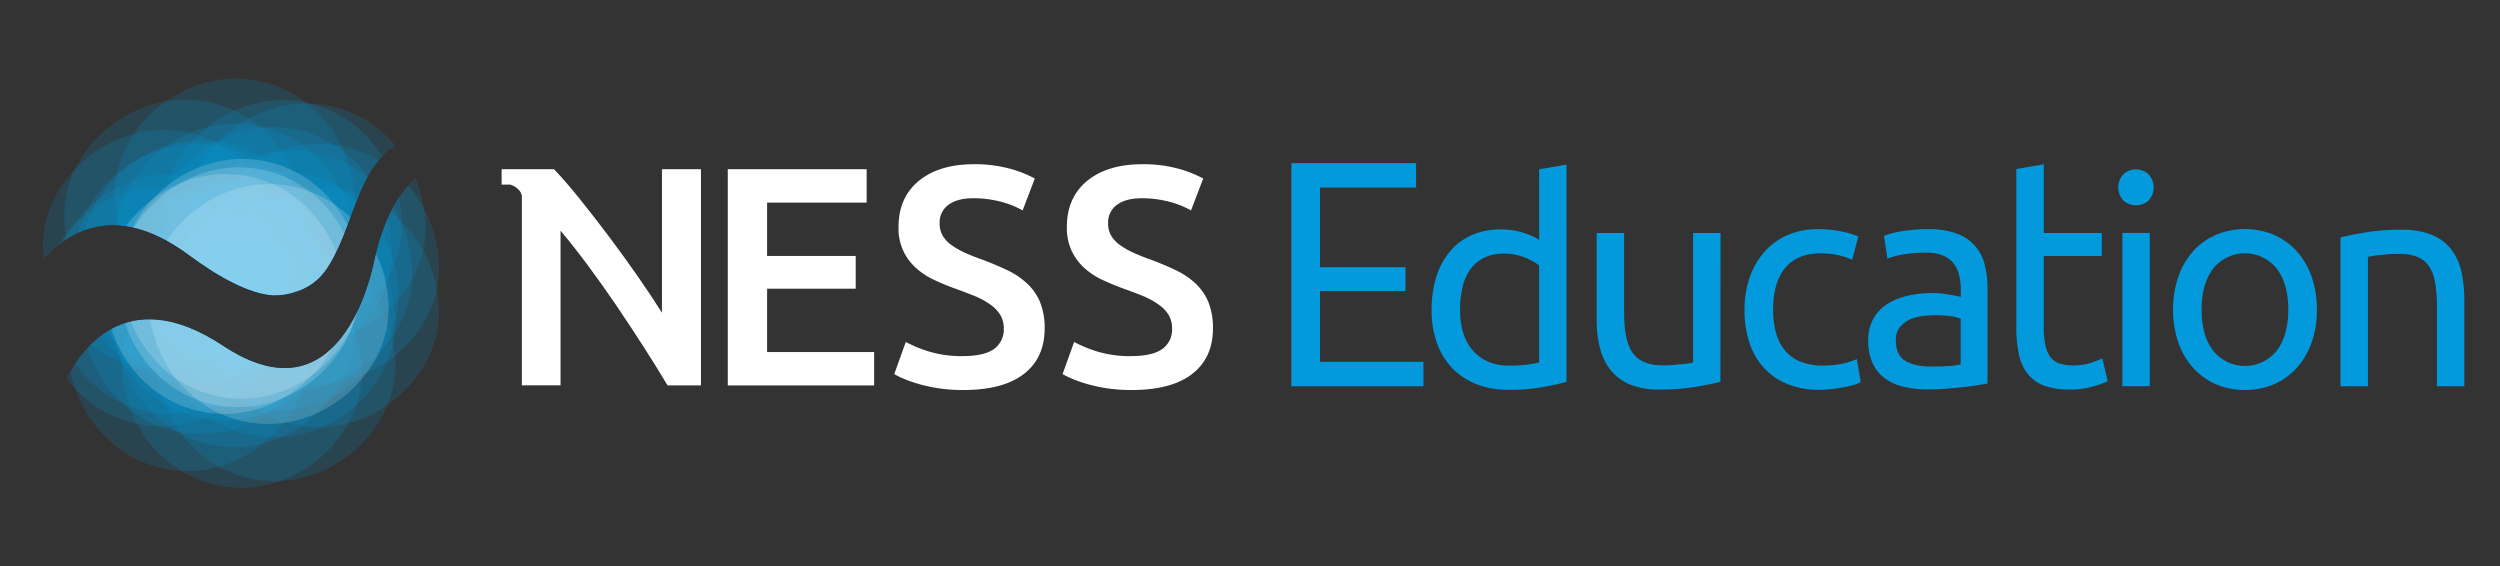 <svg id="Layer_1" data-name="Layer 1" xmlns="http://www.w3.org/2000/svg" xmlns:xlink="http://www.w3.org/1999/xlink" viewBox="0 0 1060 240">
  <rect x="0" y="0" width="1060" height="240" fill="#333333" stroke="none"/>
  <defs>
    <clipPath id="clip-path">
      <path id="SVGID" d="M15.13,114c11-14.44,32.1-30.15,65-5.83,12.75,9.44,25.61,16.43,35.74,17.08a27.82,27.82,0,0,0,10-1.68s-.08,0,0,0a24.21,24.21,0,0,0,11.78-8.33c12.77-17.63,13-45.1,32.65-54.94l-5.54-16.38L136.42,36l-34.5-6.57-38.2,8.22L33.33,57.36,16.9,84.06Z" style="fill: none"/>
    </clipPath>
    <clipPath id="clip-path-2">
      <path id="SVGID-2" data-name="SVGID" d="M26.91,163C33.39,149,53,119.1,94.69,146.69c49.43,32.72,62.74-30.33,63.82-35.42,5-23.65,14.1-33.86,21.11-38.27l11.43,36.94-2.87,35.32-9.86,19.31-14.38,18.48L136,207.28l-42.3,3.29-32.86-9.45L35.79,182.64Z" style="fill: none"/>
    </clipPath>
  </defs>
  <title>vertical-ness-education</title>
  <g id="logo-ness-health">
    <g>
      <g style="clip-path: url(#clip-path)">
        <g>
          <g>
            <g style="opacity: 0.17">
              <path d="M68.51,180.81c26.6,0,52.08-23.39,50.85-50.85S97,79.1,68.51,79.1C41.9,79.1,16.42,102.49,17.65,130S40,180.81,68.51,180.81Z" style="fill: #029adc"/>
            </g>
            <g style="opacity: 0.17">
              <path d="M79.7,199.71c26.61,0,52.09-23.4,50.86-50.86S108.22,98,79.7,98c-26.6,0-52.08,23.39-50.85,50.86s22.34,50.86,50.85,50.86Z" style="fill: #029adc"/>
            </g>
            <g style="opacity: 0.17">
              <path d="M102.49,206.83c26.6,0,52.08-23.4,50.85-50.86S131,105.11,102.49,105.11c-26.61,0-52.09,23.39-50.86,50.86S74,206.83,102.49,206.83Z" style="fill: #029adc"/>
            </g>
            <g style="opacity: 0.17">
              <path d="M116.72,204c26.61,0,52.09-23.39,50.86-50.86s-22.34-50.86-50.86-50.86c-26.6,0-52.08,23.39-50.85,50.86S88.21,204,116.72,204Z" style="fill: #029adc"/>
            </g>
            <g style="opacity: 0.17">
              <path d="M135.23,181.2c26.61,0,52.09-23.4,50.86-50.86s-22.34-50.86-50.86-50.86c-26.6,0-52.08,23.39-50.85,50.86s22.34,50.86,50.85,50.86Z" style="fill: #029adc"/>
            </g>
            <g style="opacity: 0.17">
              <path d="M135.23,162.69c26.61,0,52.09-23.4,50.86-50.86S163.75,61,135.23,61c-26.6,0-52.08,23.39-50.85,50.86s22.34,50.86,50.85,50.86Z" style="fill: #029adc"/>
            </g>
            <g style="opacity: 0.17">
              <path d="M119.57,144.18c26.6,0,52.09-23.4,50.86-50.86s-22.35-50.86-50.86-50.86c-26.6,0-52.09,23.39-50.86,50.86s22.35,50.86,50.86,50.86Z" style="fill: #029adc"/>
            </g>
            <g style="opacity: 0.17">
              <path d="M78.17,144c26.6,0,52.09-23.4,50.86-50.86S106.68,42.27,78.17,42.27c-26.6,0-52.09,23.39-50.86,50.86S49.66,144,78.17,144Z" style="fill: #029adc"/>
            </g>
            <g style="opacity: 0.17">
              <path d="M99.64,135.06c26.6,0,52.09-23.39,50.86-50.86S128.15,33.34,99.64,33.34c-26.6,0-52.09,23.4-50.86,50.86s22.35,50.86,50.86,50.86Z" style="fill: #029adc"/>
            </g>
            <g style="opacity: 0.17">
              <path d="M129.54,145.6c26.6,0,52.09-23.39,50.86-50.86s-22.35-50.85-50.86-50.85c-26.6,0-52.09,23.39-50.86,50.85S101,145.6,129.54,145.6Z" style="fill: #029adc"/>
            </g>
            <g style="opacity: 0.17">
              <path d="M69.16,156.8c26.61,0,52.09-23.39,50.86-50.86S97.67,55.08,69.16,55.08c-26.6,0-52.09,23.4-50.85,50.86S40.65,156.8,69.16,156.8Z" style="fill: #029adc"/>
            </g>
          </g>
          <g>
            <g style="opacity: 0.17">
              <path d="M85.4,184c26.6,0,52.09-23.39,50.86-50.85S113.91,82.33,85.4,82.33c-26.6,0-52.09,23.39-50.86,50.86S56.89,184,85.4,184Z" style="fill: #029adc"/>
            </g>
            <g style="opacity: 0.17">
              <path d="M116.72,185.47c26.61,0,52.09-23.39,50.86-50.86s-22.34-50.86-50.86-50.86c-26.6,0-52.08,23.39-50.85,50.86s22.34,50.86,50.85,50.86Z" style="fill: #029adc"/>
            </g>
            <g style="opacity: 0.17">
              <path d="M123.84,165.53c26.61,0,52.09-23.39,50.86-50.85s-22.35-50.86-50.86-50.86c-26.6,0-52.08,23.39-50.85,50.86s22.34,50.85,50.85,50.85Z" style="fill: #029adc"/>
            </g>
            <g style="opacity: 0.17">
              <path d="M99.64,154.14c26.6,0,52.09-23.39,50.86-50.85S128.15,52.43,99.64,52.43c-26.6,0-52.09,23.39-50.86,50.86s22.35,50.85,50.86,50.85Z" style="fill: #029adc"/>
            </g>
            <g style="opacity: 0.17">
              <path d="M82.55,162.69c26.6,0,52.09-23.4,50.86-50.86S111.06,61,82.55,61C56,61,30.46,84.36,31.69,111.83S54,162.69,82.55,162.69Z" style="fill: #029adc"/>
            </g>
            <g style="opacity: 0.17">
              <path d="M72.59,175.5c26.6,0,52.08-23.39,50.85-50.86S101.1,73.79,72.59,73.79C46,73.79,20.5,97.18,21.73,124.64S44.07,175.5,72.59,175.5Z" style="fill: #029adc"/>
            </g>
            <g style="opacity: 0.17">
              <path d="M95.37,178.35c26.6,0,52.08-23.39,50.85-50.86S123.88,76.63,95.37,76.63c-26.61,0-52.09,23.4-50.86,50.86s22.34,50.86,50.86,50.86Z" style="fill: #029adc"/>
            </g>
            <g style="opacity: 0.17">
              <path d="M118.15,174.08c26.6,0,52.09-23.39,50.86-50.86s-22.35-50.86-50.86-50.86c-26.6,0-52.09,23.39-50.86,50.86s22.35,50.86,50.86,50.86Z" style="fill: #029adc"/>
            </g>
            <g style="opacity: 0.17">
              <path d="M115.3,155.57c26.6,0,52.09-23.39,50.86-50.86S143.81,53.85,115.3,53.85c-26.6,0-52.09,23.39-50.86,50.86s22.35,50.86,50.86,50.86Z" style="fill: #029adc"/>
            </g>
            <g style="opacity: 0.17">
              <path d="M85.4,161.26c26.6,0,52.09-23.39,50.86-50.85S113.91,59.55,85.4,59.55c-26.6,0-52.09,23.39-50.86,50.86s22.35,50.85,50.86,50.85Z" style="fill: #029adc"/>
            </g>
            <g style="opacity: 0.17">
              <path d="M99.53,189.55c26.6,0,52.09-23.39,50.86-50.86S128,87.83,99.53,87.83c-26.6,0-52.09,23.39-50.86,50.86S71,189.55,99.53,189.55Z" style="fill: #029adc"/>
            </g>
          </g>
          <g>
            <g style="opacity: 0.17">
              <path d="M101.06,172.65c26.6,0,52.09-23.39,50.86-50.85s-22.35-50.86-50.86-50.86C74.46,70.94,49,94.33,50.2,121.8s22.35,50.85,50.86,50.85Z" style="fill: #fff"/>
            </g>
            <g style="opacity: 0.17">
              <path d="M95.37,175.5c26.6,0,52.08-23.39,50.85-50.86S123.88,73.79,95.37,73.79c-26.61,0-52.09,23.39-50.86,50.85S66.85,175.5,95.37,175.5Z" style="fill: #fff"/>
            </g>
            <g style="opacity: 0.17">
              <path d="M113.88,179.77c26.6,0,52.08-23.39,50.85-50.86s-22.34-50.85-50.85-50.85c-26.61,0-52.09,23.39-50.86,50.85s22.34,50.86,50.86,50.86Z" style="fill: #fff"/>
            </g>
            <g style="opacity: 0.17">
              <path d="M102.49,169.09c26.6,0,52.08-23.39,50.85-50.85S131,67.38,102.49,67.38c-26.61,0-52.09,23.39-50.86,50.86S74,169.09,102.49,169.09Z" style="fill: #fff"/>
            </g>
          </g>
        </g>
      </g>
      <g style="clip-path: url(#clip-path-2)">
        <g>
          <g>
            <g style="opacity: 0.17">
              <path d="M68.51,180.81c26.6,0,52.08-23.39,50.85-50.85S97,79.1,68.51,79.1C41.9,79.1,16.42,102.49,17.65,130S40,180.81,68.51,180.81Z" style="fill: #029adc"/>
            </g>
            <g style="opacity: 0.17">
              <path d="M79.7,199.71c26.61,0,52.09-23.4,50.86-50.86S108.22,98,79.7,98c-26.6,0-52.08,23.39-50.85,50.86s22.34,50.86,50.85,50.86Z" style="fill: #029adc"/>
            </g>
            <g style="opacity: 0.17">
              <path d="M102.49,206.83c26.6,0,52.08-23.4,50.85-50.86S131,105.11,102.49,105.11c-26.61,0-52.09,23.39-50.86,50.86S74,206.83,102.49,206.83Z" style="fill: #029adc"/>
            </g>
            <g style="opacity: 0.17">
              <path d="M116.72,204c26.61,0,52.09-23.39,50.86-50.86s-22.34-50.86-50.86-50.86c-26.6,0-52.08,23.39-50.85,50.86S88.21,204,116.72,204Z" style="fill: #029adc"/>
            </g>
            <g style="opacity: 0.17">
              <path d="M135.23,181.2c26.61,0,52.09-23.4,50.86-50.86s-22.34-50.86-50.86-50.86c-26.6,0-52.08,23.39-50.85,50.86s22.34,50.86,50.85,50.86Z" style="fill: #029adc"/>
            </g>
            <g style="opacity: 0.17">
              <path d="M135.23,162.69c26.61,0,52.09-23.4,50.86-50.86S163.75,61,135.23,61c-26.6,0-52.08,23.39-50.85,50.86s22.34,50.86,50.85,50.86Z" style="fill: #029adc"/>
            </g>
            <g style="opacity: 0.17">
              <path d="M119.57,144.18c26.6,0,52.09-23.4,50.86-50.86s-22.35-50.86-50.86-50.86c-26.6,0-52.09,23.39-50.86,50.86s22.35,50.86,50.86,50.86Z" style="fill: #029adc"/>
            </g>
            <g style="opacity: 0.17">
              <path d="M78.17,144c26.6,0,52.09-23.4,50.86-50.86S106.68,42.27,78.17,42.27c-26.6,0-52.09,23.39-50.86,50.86S49.66,144,78.17,144Z" style="fill: #029adc"/>
            </g>
            <g style="opacity: 0.17">
              <path d="M99.64,135.06c26.6,0,52.09-23.39,50.86-50.86S128.15,33.34,99.64,33.34c-26.6,0-52.09,23.4-50.86,50.86s22.35,50.86,50.86,50.86Z" style="fill: #029adc"/>
            </g>
            <g style="opacity: 0.17">
              <path d="M129.54,145.6c26.6,0,52.09-23.39,50.86-50.86s-22.35-50.85-50.86-50.85c-26.6,0-52.09,23.39-50.86,50.85S101,145.6,129.54,145.6Z" style="fill: #029adc"/>
            </g>
            <g style="opacity: 0.17">
              <path d="M69.16,156.8c26.61,0,52.09-23.39,50.86-50.86S97.67,55.08,69.16,55.08c-26.6,0-52.09,23.4-50.85,50.86S40.65,156.8,69.16,156.8Z" style="fill: #029adc"/>
            </g>
          </g>
          <g>
            <g style="opacity: 0.17">
              <path d="M85.4,184c26.6,0,52.09-23.39,50.86-50.85S113.91,82.33,85.4,82.33c-26.6,0-52.09,23.39-50.86,50.86S56.89,184,85.4,184Z" style="fill: #029adc"/>
            </g>
            <g style="opacity: 0.17">
              <path d="M116.72,185.47c26.61,0,52.09-23.39,50.86-50.86s-22.34-50.86-50.86-50.86c-26.6,0-52.08,23.39-50.85,50.86s22.34,50.86,50.85,50.86Z" style="fill: #029adc"/>
            </g>
            <g style="opacity: 0.17">
              <path d="M123.84,165.53c26.61,0,52.09-23.39,50.86-50.85s-22.35-50.86-50.86-50.86c-26.6,0-52.08,23.39-50.85,50.86s22.34,50.85,50.85,50.85Z" style="fill: #029adc"/>
            </g>
            <g style="opacity: 0.17">
              <path d="M99.64,154.14c26.6,0,52.09-23.39,50.86-50.85S128.15,52.43,99.64,52.43c-26.6,0-52.09,23.39-50.86,50.86s22.35,50.85,50.86,50.85Z" style="fill: #029adc"/>
            </g>
            <g style="opacity: 0.17">
              <path d="M82.55,162.69c26.6,0,52.09-23.4,50.86-50.86S111.06,61,82.55,61C56,61,30.46,84.36,31.69,111.83S54,162.69,82.55,162.69Z" style="fill: #029adc"/>
            </g>
            <g style="opacity: 0.17">
              <path d="M72.59,175.5c26.6,0,52.08-23.39,50.85-50.86S101.1,73.79,72.59,73.79C46,73.79,20.5,97.18,21.73,124.64S44.07,175.5,72.59,175.5Z" style="fill: #029adc"/>
            </g>
            <g style="opacity: 0.17">
              <path d="M95.37,178.35c26.6,0,52.08-23.39,50.85-50.86S123.88,76.63,95.37,76.63c-26.61,0-52.09,23.4-50.86,50.86s22.34,50.86,50.86,50.86Z" style="fill: #029adc"/>
            </g>
            <g style="opacity: 0.17">
              <path d="M118.15,174.08c26.6,0,52.09-23.39,50.86-50.86s-22.35-50.86-50.86-50.86c-26.6,0-52.09,23.39-50.86,50.86s22.35,50.86,50.86,50.86Z" style="fill: #029adc"/>
            </g>
            <g style="opacity: 0.17">
              <path d="M115.3,155.57c26.6,0,52.09-23.39,50.86-50.86S143.81,53.85,115.3,53.85c-26.6,0-52.09,23.39-50.86,50.86s22.35,50.86,50.86,50.86Z" style="fill: #029adc"/>
            </g>
            <g style="opacity: 0.17">
              <path d="M85.4,161.26c26.6,0,52.09-23.39,50.86-50.85S113.91,59.55,85.4,59.55c-26.6,0-52.09,23.39-50.86,50.86s22.35,50.85,50.86,50.85Z" style="fill: #029adc"/>
            </g>
            <g style="opacity: 0.17">
              <path d="M99.53,189.55c26.6,0,52.09-23.39,50.86-50.86S128,87.83,99.53,87.83c-26.6,0-52.09,23.39-50.86,50.86S71,189.55,99.53,189.55Z" style="fill: #029adc"/>
            </g>
          </g>
          <g>
            <g style="opacity: 0.17">
              <path d="M101.06,172.65c26.6,0,52.09-23.39,50.86-50.85s-22.35-50.86-50.86-50.86C74.46,70.94,49,94.33,50.2,121.8s22.35,50.85,50.86,50.85Z" style="fill: #fff"/>
            </g>
            <g style="opacity: 0.17">
              <path d="M95.37,175.5c26.6,0,52.08-23.39,50.85-50.86S123.88,73.79,95.37,73.79c-26.61,0-52.09,23.39-50.86,50.85S66.85,175.5,95.37,175.5Z" style="fill: #fff"/>
            </g>
            <g style="opacity: 0.17">
              <path d="M113.88,179.77c26.6,0,52.08-23.39,50.85-50.86s-22.34-50.85-50.85-50.85c-26.61,0-52.09,23.39-50.86,50.85s22.34,50.86,50.86,50.86Z" style="fill: #fff"/>
            </g>
            <g style="opacity: 0.17">
              <path d="M102.49,169.09c26.6,0,52.08-23.39,50.85-50.85S131,67.38,102.49,67.38c-26.61,0-52.09,23.39-50.86,50.86S74,169.09,102.49,169.09Z" style="fill: #fff"/>
            </g>
          </g>
        </g>
      </g>
    </g>
    <g>
      <path d="M280.67,132.6q-4.5-7.16-10.25-15.41t-11.91-16.48q-6.15-8.19-12.24-15.8T234.9,71.74H221.27v0h-8.58v6.54h3.68s4.18,1.12,4.9,4.76v80.35h16.4V97.81q5.57,6.61,11.71,14.88t12.11,17.06q5.94,8.81,11.51,17.47t10.05,16.2H297.2V71.74H280.67Z" style="fill: #fff"/>
      <polygon points="325.25 122.41 362.82 122.41 362.82 108.52 325.25 108.52 325.25 85.9 367.45 85.9 367.45 71.74 308.58 71.74 308.58 163.42 370.63 163.42 370.63 149.27 325.25 149.27 325.25 122.41" style="fill: #fff"/>
      <path d="M435.65,120.36a32.78,32.78,0,0,0-8.6-5.82q-5.1-2.45-11.58-4.83-3.71-1.32-6.81-2.78a31.84,31.84,0,0,1-5.43-3.17,13.08,13.08,0,0,1-3.57-3.9,10.3,10.3,0,0,1-1.25-5.23,9.14,9.14,0,0,1,3.77-7.81q3.76-2.77,10.51-2.77a46,46,0,0,1,11.05,1.32,39.36,39.36,0,0,1,9.86,3.84l5.15-13.5a46.86,46.86,0,0,0-10.51-4.17A55.86,55.86,0,0,0,413,69.63q-14.82,0-23.42,7.07t-8.6,19.52a22.2,22.2,0,0,0,7.48,17.46,30.81,30.81,0,0,0,7.8,5.09q4.44,2.06,9.2,3.77t8.46,3.24a33.64,33.64,0,0,1,6.29,3.58,14.56,14.56,0,0,1,4,4.3,11.12,11.12,0,0,1,1.39,5.68,10.06,10.06,0,0,1-4.11,8.6q-4.1,3-13.09,3.05a47.48,47.48,0,0,1-14.69-2,56.22,56.22,0,0,1-9.66-4l-4.89,13.63a38.68,38.68,0,0,0,4.23,2.05,55.88,55.88,0,0,0,6.29,2.18,66.28,66.28,0,0,0,8.33,1.79,68.73,68.73,0,0,0,10.39.73q16.94,0,25.73-6.82t8.8-19.25a29.23,29.23,0,0,0-1.86-11A22.83,22.83,0,0,0,435.65,120.36Z" style="fill: #fff"/>
      <path d="M512.44,128.3a22.85,22.85,0,0,0-5.36-7.94,32.61,32.61,0,0,0-8.6-5.82q-5.09-2.45-11.57-4.83-3.71-1.32-6.81-2.78a31.46,31.46,0,0,1-5.43-3.17,13,13,0,0,1-3.57-3.9,10.31,10.31,0,0,1-1.26-5.23,9.16,9.16,0,0,1,3.77-7.81q3.78-2.77,10.52-2.77a46,46,0,0,1,11,1.32A39.21,39.21,0,0,1,505,89.21l5.16-13.5a46.77,46.77,0,0,0-10.52-4.17,55.76,55.76,0,0,0-15.28-1.91q-14.81,0-23.41,7.07t-8.6,19.52a23.1,23.1,0,0,0,2.05,10.18,23.42,23.42,0,0,0,5.42,7.28,30.69,30.69,0,0,0,7.81,5.09q4.43,2.06,9.19,3.77t8.47,3.24a33.54,33.54,0,0,1,6.28,3.58,14.43,14.43,0,0,1,4,4.3,11,11,0,0,1,1.39,5.68,10.07,10.07,0,0,1-4.1,8.6q-4.1,3-13.1,3.05a47.46,47.46,0,0,1-14.68-2,55.55,55.55,0,0,1-9.66-4l-4.89,13.63a38.68,38.68,0,0,0,4.23,2.05,55.65,55.65,0,0,0,6.28,2.18,66.86,66.86,0,0,0,8.34,1.79,68.69,68.69,0,0,0,10.38.73q16.94,0,25.73-6.82t8.8-19.25A29.44,29.44,0,0,0,512.44,128.3Z" style="fill: #fff"/>
    </g>
    <g>
      <path d="M547.55,163.78V69.16h52.88V79.53H559.68v33.75h36.25v10.13H559.68v30h43.87v10.37Z" style="fill: #029adc"/>
      <path d="M652.58,71.78l11.62-2v92.13q-4,1.13-10.25,2.25a81.81,81.81,0,0,1-14.37,1.12,36.49,36.49,0,0,1-13.5-2.37,29.08,29.08,0,0,1-10.25-6.75,29.73,29.73,0,0,1-6.56-10.69A40.85,40.85,0,0,1,607,131.28a46.34,46.34,0,0,1,1.94-13.75,30.78,30.78,0,0,1,5.69-10.75,25.85,25.85,0,0,1,9.19-7,29.38,29.38,0,0,1,12.43-2.5,30.2,30.2,0,0,1,9.94,1.5,31.15,31.15,0,0,1,6.44,2.88Zm0,40.75a23.78,23.78,0,0,0-6.13-3.37,22.87,22.87,0,0,0-8.75-1.63,18.81,18.81,0,0,0-8.56,1.81,15.81,15.81,0,0,0-5.81,5,21.06,21.06,0,0,0-3.25,7.57,41.74,41.74,0,0,0-1,9.37q0,11.37,5.62,17.56t15,6.19a58.45,58.45,0,0,0,7.94-.44,38.11,38.11,0,0,0,4.94-.93Z" style="fill: #029adc"/>
      <path d="M729.45,161.91q-4,1-10.56,2.12a90.81,90.81,0,0,1-15.19,1.13A32.11,32.11,0,0,1,691.08,163a20.33,20.33,0,0,1-8.25-6.19,24.92,24.92,0,0,1-4.5-9.44A49,49,0,0,1,677,135.28V98.78h11.63v34q0,11.88,3.75,17T705,154.91c1.25,0,2.54,0,3.88-.13s2.58-.19,3.75-.31,2.23-.25,3.18-.38a9.69,9.69,0,0,0,2.07-.43V98.78h11.62Z" style="fill: #029adc"/>
      <path d="M771.55,165.28a35.31,35.31,0,0,1-13.81-2.5,27.83,27.83,0,0,1-10-7,29,29,0,0,1-6.06-10.69,44.06,44.06,0,0,1-2-13.68,41.31,41.31,0,0,1,2.18-13.75,32.53,32.53,0,0,1,6.19-10.82,27.83,27.83,0,0,1,9.81-7.12,31.73,31.73,0,0,1,12.94-2.56,51.7,51.7,0,0,1,8.75.75,40.49,40.49,0,0,1,8.38,2.37l-2.63,9.88a27.61,27.61,0,0,0-6.06-2,34.23,34.23,0,0,0-7.31-.75q-9.75,0-14.94,6.12t-5.19,17.88A36.73,36.73,0,0,0,753,141a19.76,19.76,0,0,0,3.75,7.5,16.68,16.68,0,0,0,6.56,4.81,25,25,0,0,0,9.75,1.69,37.2,37.2,0,0,0,8.38-.87,30.83,30.83,0,0,0,5.87-1.88l1.63,9.75a12.38,12.38,0,0,1-2.88,1.19,41.32,41.32,0,0,1-4.25,1c-1.58.29-3.27.54-5.06.75A44.53,44.53,0,0,1,771.55,165.28Z" style="fill: #029adc"/>
      <path d="M817.7,97.16A33.63,33.63,0,0,1,829.51,99a18.47,18.47,0,0,1,11.94,13A38.12,38.12,0,0,1,842.7,122v40.63l-4.19.68q-2.68.45-6.06.82c-2.25.25-4.69.47-7.31.68s-5.23.32-7.81.32A42.81,42.81,0,0,1,807.2,164a22.76,22.76,0,0,1-8-3.56A16.33,16.33,0,0,1,794,154a22.52,22.52,0,0,1-1.87-9.62,18.48,18.48,0,0,1,2.18-9.25,17.37,17.37,0,0,1,5.94-6.25,27.37,27.37,0,0,1,8.75-3.5,47.67,47.67,0,0,1,10.5-1.13,35.07,35.07,0,0,1,3.63.19c1.25.12,2.43.29,3.56.5l2.94.56c.83.17,1.41.29,1.75.38v-3.25a25.91,25.91,0,0,0-.63-5.69,13.09,13.09,0,0,0-2.25-5,11.28,11.28,0,0,0-4.44-3.5,17.3,17.3,0,0,0-7.31-1.31,55,55,0,0,0-10.06.81,34.48,34.48,0,0,0-6.44,1.69L798.83,100a35.89,35.89,0,0,1,7.5-1.94A65.26,65.26,0,0,1,817.7,97.16Zm1,58.25c2.75,0,5.19-.07,7.31-.19a32.87,32.87,0,0,0,5.32-.69V135.16a15.12,15.12,0,0,0-4.07-1.07,45.4,45.4,0,0,0-6.81-.43,43.83,43.83,0,0,0-5.56.37,17.24,17.24,0,0,0-5.38,1.56,11.67,11.67,0,0,0-4.06,3.25,8.57,8.57,0,0,0-1.62,5.44q0,6.25,4,8.69T818.7,155.41Z" style="fill: #029adc"/>
      <path d="M866.55,98.78h24.62v9.75H866.55v30a36,36,0,0,0,.75,8.06,12,12,0,0,0,2.25,5,8.1,8.1,0,0,0,3.75,2.57,16.62,16.62,0,0,0,5.25.75,24.76,24.76,0,0,0,8.44-1.19c2.12-.79,3.6-1.36,4.43-1.69l2.25,9.63a43,43,0,0,1-6.12,2.18,34.66,34.66,0,0,1-10,1.32,30.44,30.44,0,0,1-10.94-1.69,16,16,0,0,1-6.94-5.06,20.14,20.14,0,0,1-3.68-8.32,54.58,54.58,0,0,1-1.07-11.43v-67l11.63-2Z" style="fill: #029adc"/>
      <path d="M905.64,87A7.49,7.49,0,0,1,900.32,85a8.19,8.19,0,0,1,0-11.13,7.89,7.89,0,0,1,10.63,0A8.17,8.17,0,0,1,911,85,7.48,7.48,0,0,1,905.64,87Zm5.87,76.75H899.89v-65h11.62Z" style="fill: #029adc"/>
      <path d="M982.36,131.28a41.12,41.12,0,0,1-2.25,14A32.12,32.12,0,0,1,973.8,156a27.86,27.86,0,0,1-9.69,6.94,32,32,0,0,1-24.5,0,27.86,27.86,0,0,1-9.69-6.94,32,32,0,0,1-6.31-10.75,44.49,44.49,0,0,1,0-27.94,31.94,31.94,0,0,1,6.31-10.81,27.86,27.86,0,0,1,9.69-6.94,32.09,32.09,0,0,1,24.5,0,27.86,27.86,0,0,1,9.69,6.94,32.11,32.11,0,0,1,6.31,10.81A41.3,41.3,0,0,1,982.36,131.28Zm-12.13,0q0-11-4.93-17.44a17.26,17.26,0,0,0-26.88,0q-4.93,6.45-4.94,17.44t4.94,17.44a17.24,17.24,0,0,0,26.88,0Q970.24,142.29,970.23,131.28Z" style="fill: #029adc"/>
      <path d="M992.37,100.66q4-1,10.63-2.13a91.91,91.91,0,0,1,15.25-1.12,33.11,33.11,0,0,1,12.87,2.18,20.09,20.09,0,0,1,8.19,6.13,23.62,23.62,0,0,1,4.31,9.44,54.84,54.84,0,0,1,1.25,12.12v36.5h-11.62v-34a55.55,55.55,0,0,0-.82-10.25,17.3,17.3,0,0,0-2.68-6.87,10.72,10.72,0,0,0-5-3.82,22.05,22.05,0,0,0-7.75-1.18c-1.25,0-2.55,0-3.88.12s-2.6.19-3.81.31-2.29.27-3.25.44-1.65.29-2.06.38v54.87H992.37Z" style="fill: #029adc"/>
    </g>
  </g>
</svg>

